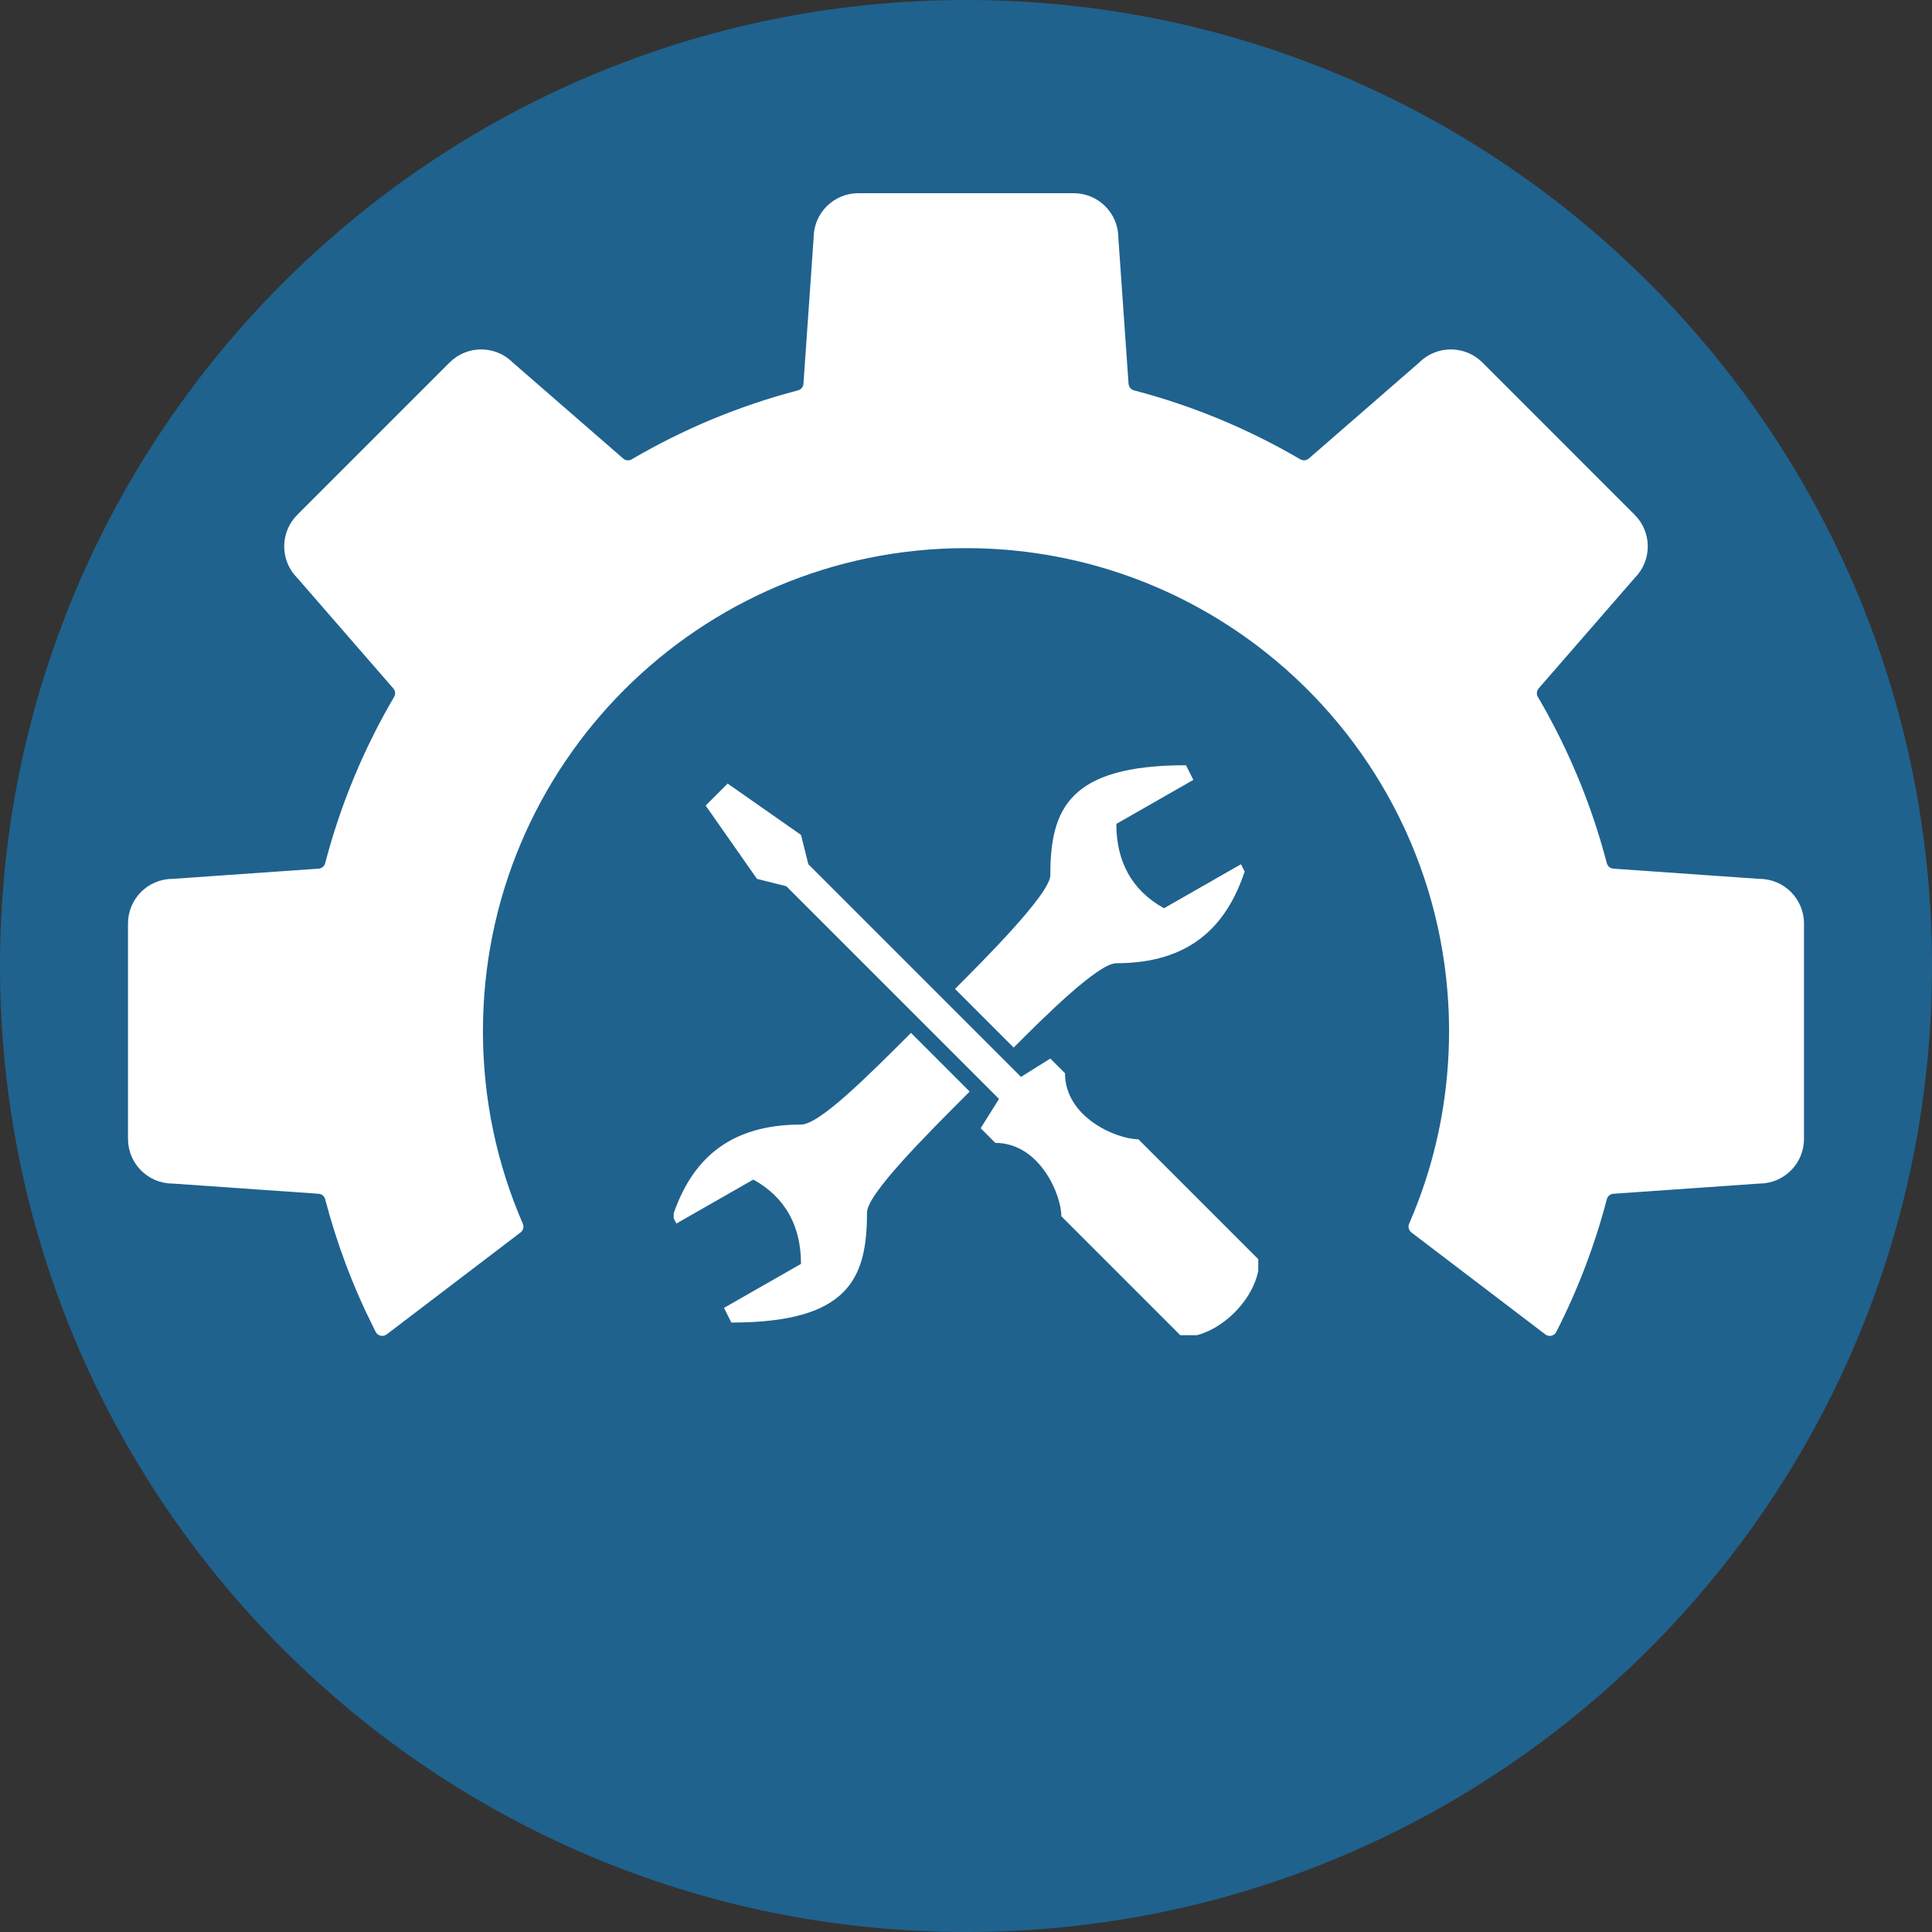 <svg xmlns="http://www.w3.org/2000/svg" xmlns:xlink="http://www.w3.org/1999/xlink" width="500" zoomAndPan="magnify" viewBox="0 0 375 375" height="500" preserveAspectRatio="xMidYMid meet" version="1.0"><rect x="0" y="0" width="375" height="375" fill="#333333" stroke="none"/><defs><clipPath id="76b4cc88b8"><path d="M 187.5 0 C 83.945 0 0 83.945 0 187.5 C 0 291.055 83.945 375 187.5 375 C 291.055 375 375 291.055 375 187.5 C 375 83.945 291.055 0 187.5 0 Z M 187.5 0 " clip-rule="nonzero"/></clipPath><clipPath id="33a86bee92"><path d="M 24.398 37.496 L 350.188 37.496 L 350.188 259.762 L 24.398 259.762 Z M 24.398 37.496 " clip-rule="nonzero"/></clipPath><clipPath id="8d79125dd9"><path d="M 130.766 148.531 L 244.23 148.531 L 244.23 259.156 L 130.766 259.156 Z M 130.766 148.531 " clip-rule="nonzero"/></clipPath></defs><g clip-path="url(#76b4cc88b8)"><rect x="-37.5" width="450" fill="#1f628e" y="-37.5" height="450" fill-opacity="1"/></g><g clip-path="url(#33a86bee92)"><path fill="#ffffff" d="M 350.152 179.258 L 350.152 221.059 C 350.152 225.836 346.297 229.707 341.523 229.73 C 341.496 229.73 341.473 229.73 341.445 229.73 L 313.16 231.707 C 312.547 231.75 312.035 232.18 311.883 232.77 C 309.527 241.781 306.223 250.406 302.07 258.531 C 302.07 258.539 302.066 258.543 302.062 258.543 C 301.66 259.32 300.656 259.547 299.961 259.02 L 273.957 239.219 C 273.438 238.824 273.254 238.125 273.512 237.527 C 274.984 234.148 276.262 230.664 277.332 227.094 C 278.703 222.52 279.73 217.801 280.391 212.969 C 280.785 210.066 281.051 207.129 281.176 204.156 C 281.23 202.832 281.262 201.496 281.262 200.156 C 281.262 197.586 281.156 195.039 280.953 192.52 C 278.738 165.062 264.699 140.949 243.934 125.273 C 228.234 113.422 208.688 106.395 187.5 106.395 C 135.715 106.395 93.738 148.375 93.738 200.156 C 93.738 213.441 96.5 226.078 101.484 237.527 C 101.742 238.129 101.555 238.824 101.039 239.219 L 98.598 241.078 L 75.051 259.008 C 74.352 259.539 73.336 259.312 72.93 258.531 C 72.879 258.438 72.832 258.344 72.781 258.246 C 72.715 258.121 72.652 257.996 72.59 257.867 C 70.539 253.789 68.695 249.59 67.082 245.281 C 65.555 241.203 64.23 237.031 63.117 232.77 C 62.961 232.18 62.449 231.75 61.836 231.707 L 33.551 229.73 C 33.527 229.73 33.504 229.73 33.473 229.73 C 28.707 229.707 24.844 225.836 24.844 221.059 L 24.844 179.258 C 24.844 174.48 28.707 170.605 33.473 170.59 C 33.504 170.59 33.527 170.586 33.551 170.586 L 61.836 168.605 C 62.449 168.566 62.961 168.137 63.117 167.543 C 66.113 156.086 70.645 145.25 76.492 135.273 C 76.801 134.746 76.742 134.082 76.34 133.617 L 57.727 112.211 C 57.711 112.191 57.695 112.176 57.676 112.156 C 54.316 108.77 54.328 103.301 57.703 99.926 L 75.719 81.906 L 87.266 70.363 C 90.641 66.988 96.113 66.977 99.496 70.336 C 99.516 70.355 99.531 70.371 99.555 70.387 L 120.961 89 C 121.418 89.402 122.09 89.457 122.617 89.152 C 132.594 83.305 143.426 78.77 154.883 75.773 C 155.477 75.617 155.906 75.105 155.949 74.496 L 157.922 46.207 C 157.926 46.184 157.926 46.156 157.926 46.133 C 157.949 41.363 161.82 37.5 166.594 37.5 L 208.402 37.5 C 213.18 37.5 217.051 41.363 217.07 46.133 C 217.07 46.156 217.07 46.184 217.074 46.207 L 219.051 74.496 C 219.09 75.105 219.52 75.617 220.113 75.773 C 231.57 78.77 242.402 83.305 252.383 89.152 C 252.91 89.457 253.574 89.402 254.035 89 L 257.648 85.863 L 275.445 70.387 C 275.465 70.371 275.484 70.355 275.5 70.336 C 278.887 66.977 284.359 66.988 287.734 70.363 L 299.277 81.906 L 317.293 99.926 C 320.668 103.301 320.68 108.77 317.32 112.156 C 317.301 112.176 317.289 112.191 317.27 112.211 L 298.656 133.617 C 298.258 134.082 298.195 134.746 298.504 135.273 C 303.555 143.895 307.629 153.148 310.574 162.898 C 311.039 164.438 311.477 165.984 311.883 167.543 C 312.035 168.137 312.551 168.566 313.16 168.605 L 317.352 168.902 L 320.852 169.145 L 331.332 169.879 L 341.445 170.586 C 341.473 170.586 341.496 170.59 341.523 170.59 C 346.297 170.605 350.152 174.48 350.152 179.258 " fill-opacity="1" fill-rule="nonzero"/></g><g clip-path="url(#8d79125dd9)"><path fill="#ffffff" d="M 230.199 148.531 L 231.625 151.379 L 216.68 159.918 C 216.68 167.035 219.523 172.73 225.93 176.289 L 240.875 167.746 L 241.586 169.172 C 238.027 179.848 230.914 186.961 216.68 186.961 C 213.121 186.961 202.445 197.637 196.75 203.332 L 185.363 191.945 C 191.059 186.25 203.867 173.441 203.867 169.883 C 203.867 157.07 207.426 148.531 230.199 148.531 Z M 141.238 152.09 L 155.473 162.055 L 156.898 167.746 L 198.176 209.023 L 203.867 205.465 L 206.715 208.312 C 206.715 216.852 216.68 221.125 220.949 221.125 L 244.434 244.609 C 244.434 251.727 236.605 259.555 229.488 259.555 L 206.004 236.07 C 206.004 231.797 201.734 221.836 193.191 221.836 L 190.348 218.988 L 193.906 213.297 L 152.625 172.016 L 146.934 170.594 L 136.969 156.359 Z M 176.824 200.484 L 188.211 211.871 C 179.672 220.41 168.285 231.797 168.285 235.355 C 168.285 248.168 164.727 256.707 141.953 256.707 L 140.527 253.859 L 155.473 245.32 C 155.473 238.203 152.625 232.512 146.223 228.953 L 131.277 237.492 L 130.566 236.07 C 134.121 225.395 141.238 218.277 155.473 218.277 C 159.031 218.277 168.285 209.023 176.824 200.484 Z M 176.824 200.484 " fill-opacity="1" fill-rule="nonzero"/></g></svg>